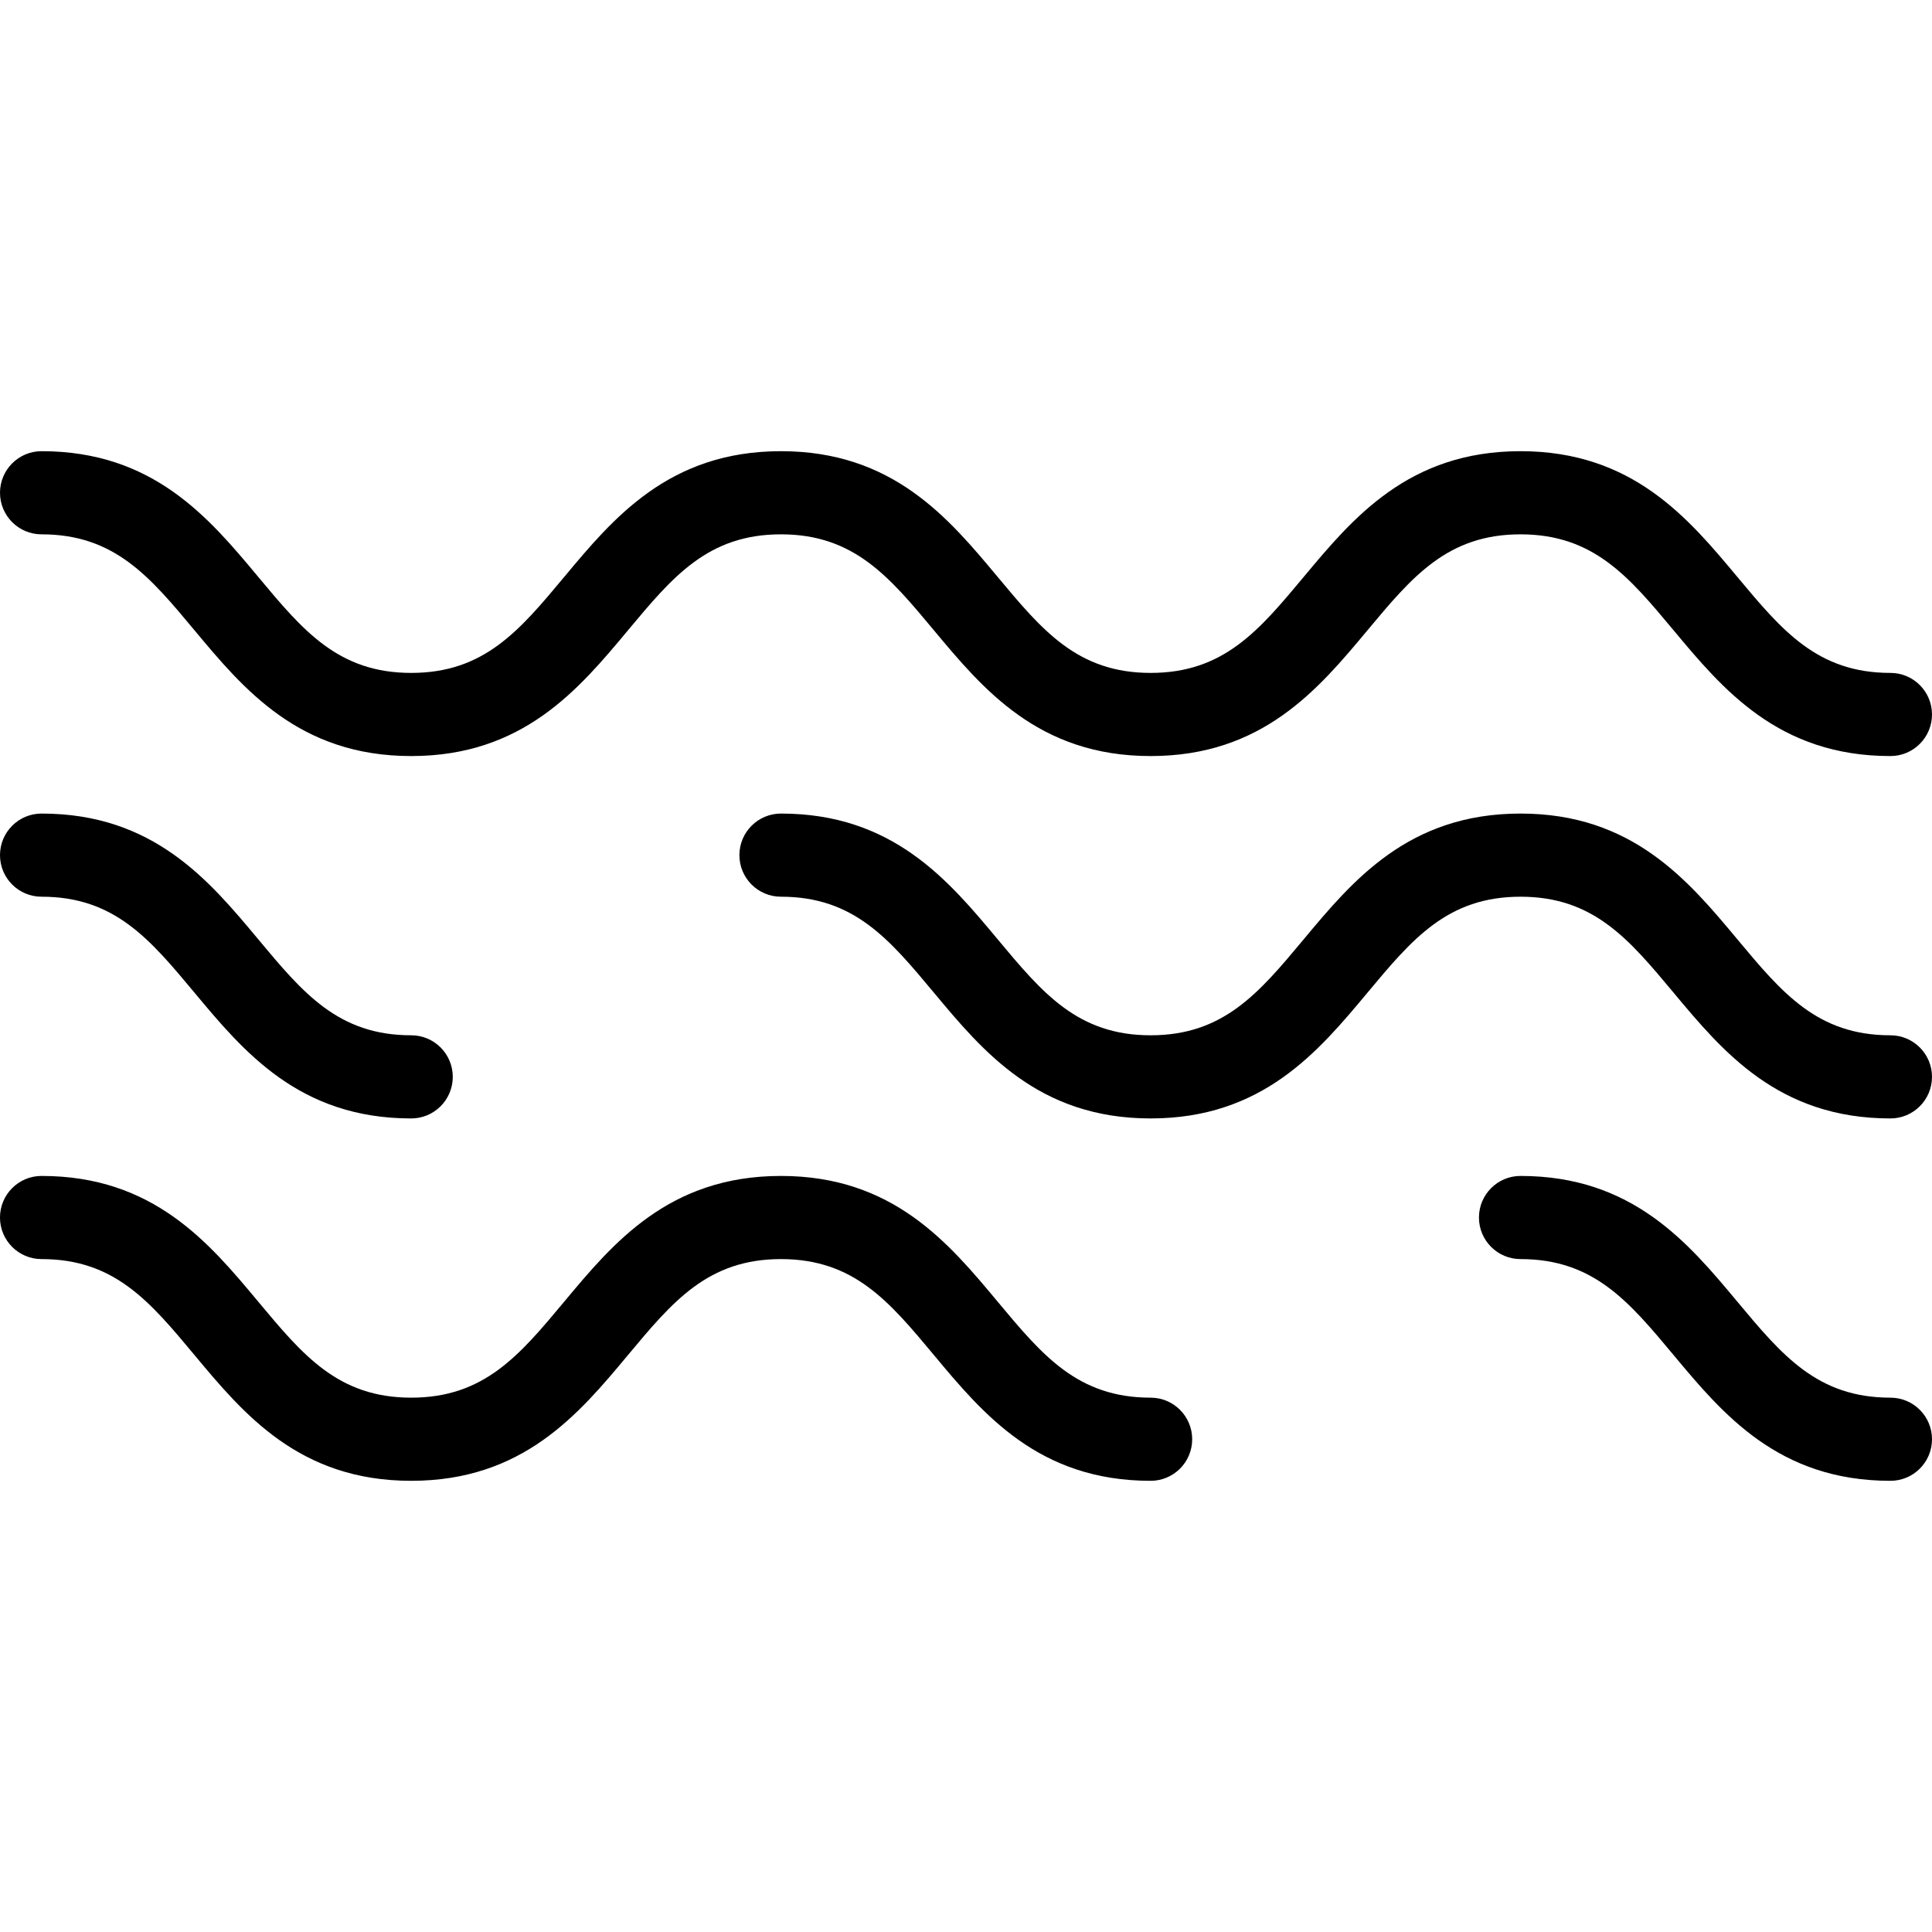 <?xml version="1.0" encoding="iso-8859-1"?>
<!-- Generator: Adobe Illustrator 17.1.0, SVG Export Plug-In . SVG Version: 6.00 Build 0)  -->
<!DOCTYPE svg PUBLIC "-//W3C//DTD SVG 1.1//EN" "http://www.w3.org/Graphics/SVG/1.1/DTD/svg11.dtd">
<svg version="1.1" id="Capa_1" xmlns="http://www.w3.org/2000/svg" xmlns:xlink="http://www.w3.org/1999/xlink" x="0px" y="0px"
	 viewBox="0 0 348.541 348.541" style="enable-background:new 0 0 348.541 348.541;" xml:space="preserve">
<g>
	<g>
		<path d="M341.041,136.396c-20.194,0-30.252-12.058-39.126-22.696c-8.063-9.667-14.434-17.304-27.605-17.304
			c-13.173,0-19.542,7.636-27.606,17.304c-8.874,10.638-18.933,22.696-39.126,22.696c-20.184,0-30.235-12.059-39.104-22.698
			c-8.058-9.667-14.423-17.302-27.583-17.302c-13.166,0-19.532,7.636-27.593,17.303c-8.871,10.639-18.926,22.697-39.114,22.697
			c-20.184,0-30.235-12.059-39.104-22.698C27.023,104.031,20.659,96.396,7.5,96.396c-4.142,0-7.5-3.358-7.5-7.5s3.358-7.5,7.5-7.5
			c20.183,0,30.234,12.059,39.103,22.698c8.058,9.667,14.422,17.302,27.581,17.302c13.166,0,19.532-7.636,27.593-17.303
			c8.871-10.639,18.926-22.697,39.114-22.697c20.184,0,30.236,12.059,39.104,22.698c8.059,9.667,14.423,17.302,27.582,17.302
			c13.173,0,19.542-7.636,27.606-17.304c8.874-10.638,18.933-22.696,39.126-22.696s30.251,12.058,39.125,22.696
			c8.064,9.668,14.434,17.304,27.606,17.304c4.143,0,7.5,3.358,7.5,7.5S345.184,136.396,341.041,136.396z"/>
	</g>
	<g>
		<path d="M341.041,201.771c-20.194,0-30.252-12.058-39.126-22.696c-8.063-9.667-14.434-17.304-27.605-17.304
			c-13.173,0-19.542,7.636-27.606,17.304c-8.874,10.638-18.933,22.696-39.126,22.696c-20.184,0-30.235-12.059-39.104-22.698
			c-8.058-9.667-14.423-17.302-27.583-17.302c-4.142,0-7.5-3.358-7.5-7.5s3.358-7.5,7.5-7.5c20.184,0,30.236,12.059,39.104,22.698
			c8.059,9.667,14.423,17.302,27.582,17.302c13.173,0,19.542-7.636,27.606-17.304c8.874-10.638,18.933-22.696,39.126-22.696
			s30.251,12.058,39.125,22.696c8.064,9.668,14.434,17.304,27.606,17.304c4.143,0,7.5,3.358,7.5,7.5
			S345.184,201.771,341.041,201.771z"/>
	</g>
	<g>
		<path d="M74.184,201.771c-20.184,0-30.235-12.059-39.104-22.698c-8.058-9.667-14.422-17.302-27.581-17.302
			c-4.142,0-7.5-3.358-7.5-7.5s3.358-7.5,7.5-7.5c20.183,0,30.234,12.059,39.103,22.698c8.058,9.667,14.422,17.302,27.581,17.302
			c4.142,0,7.5,3.358,7.5,7.5S78.326,201.771,74.184,201.771z"/>
	</g>
	<g>
		<path d="M341.041,267.145c-20.193,0-30.252-12.058-39.126-22.696c-8.063-9.667-14.434-17.304-27.605-17.304
			c-4.143,0-7.5-3.358-7.5-7.5s3.357-7.5,7.5-7.5c20.193,0,30.251,12.058,39.125,22.696c8.064,9.668,14.434,17.304,27.606,17.304
			c4.143,0,7.5,3.358,7.5,7.5S345.184,267.145,341.041,267.145z"/>
	</g>
	<g>
		<path d="M207.577,267.145c-20.184,0-30.235-12.059-39.104-22.698c-8.058-9.667-14.423-17.302-27.583-17.302
			c-13.166,0-19.532,7.636-27.593,17.303c-8.871,10.639-18.926,22.697-39.114,22.697c-20.184,0-30.235-12.059-39.104-22.698
			c-8.058-9.667-14.422-17.302-27.581-17.302c-4.142,0-7.5-3.358-7.5-7.5s3.358-7.5,7.5-7.5c20.183,0,30.234,12.059,39.103,22.698
			c8.058,9.667,14.422,17.302,27.581,17.302c13.166,0,19.532-7.636,27.593-17.303c8.871-10.639,18.926-22.697,39.114-22.697
			c20.184,0,30.236,12.059,39.104,22.698c8.059,9.667,14.423,17.302,27.582,17.302c4.143,0,7.5,3.358,7.5,7.5
			S211.72,267.145,207.577,267.145z"/>
	</g>
</g>
<g>
</g>
<g>
</g>
<g>
</g>
<g>
</g>
<g>
</g>
<g>
</g>
<g>
</g>
<g>
</g>
<g>
</g>
<g>
</g>
<g>
</g>
<g>
</g>
<g>
</g>
<g>
</g>
<g>
</g>
</svg>
